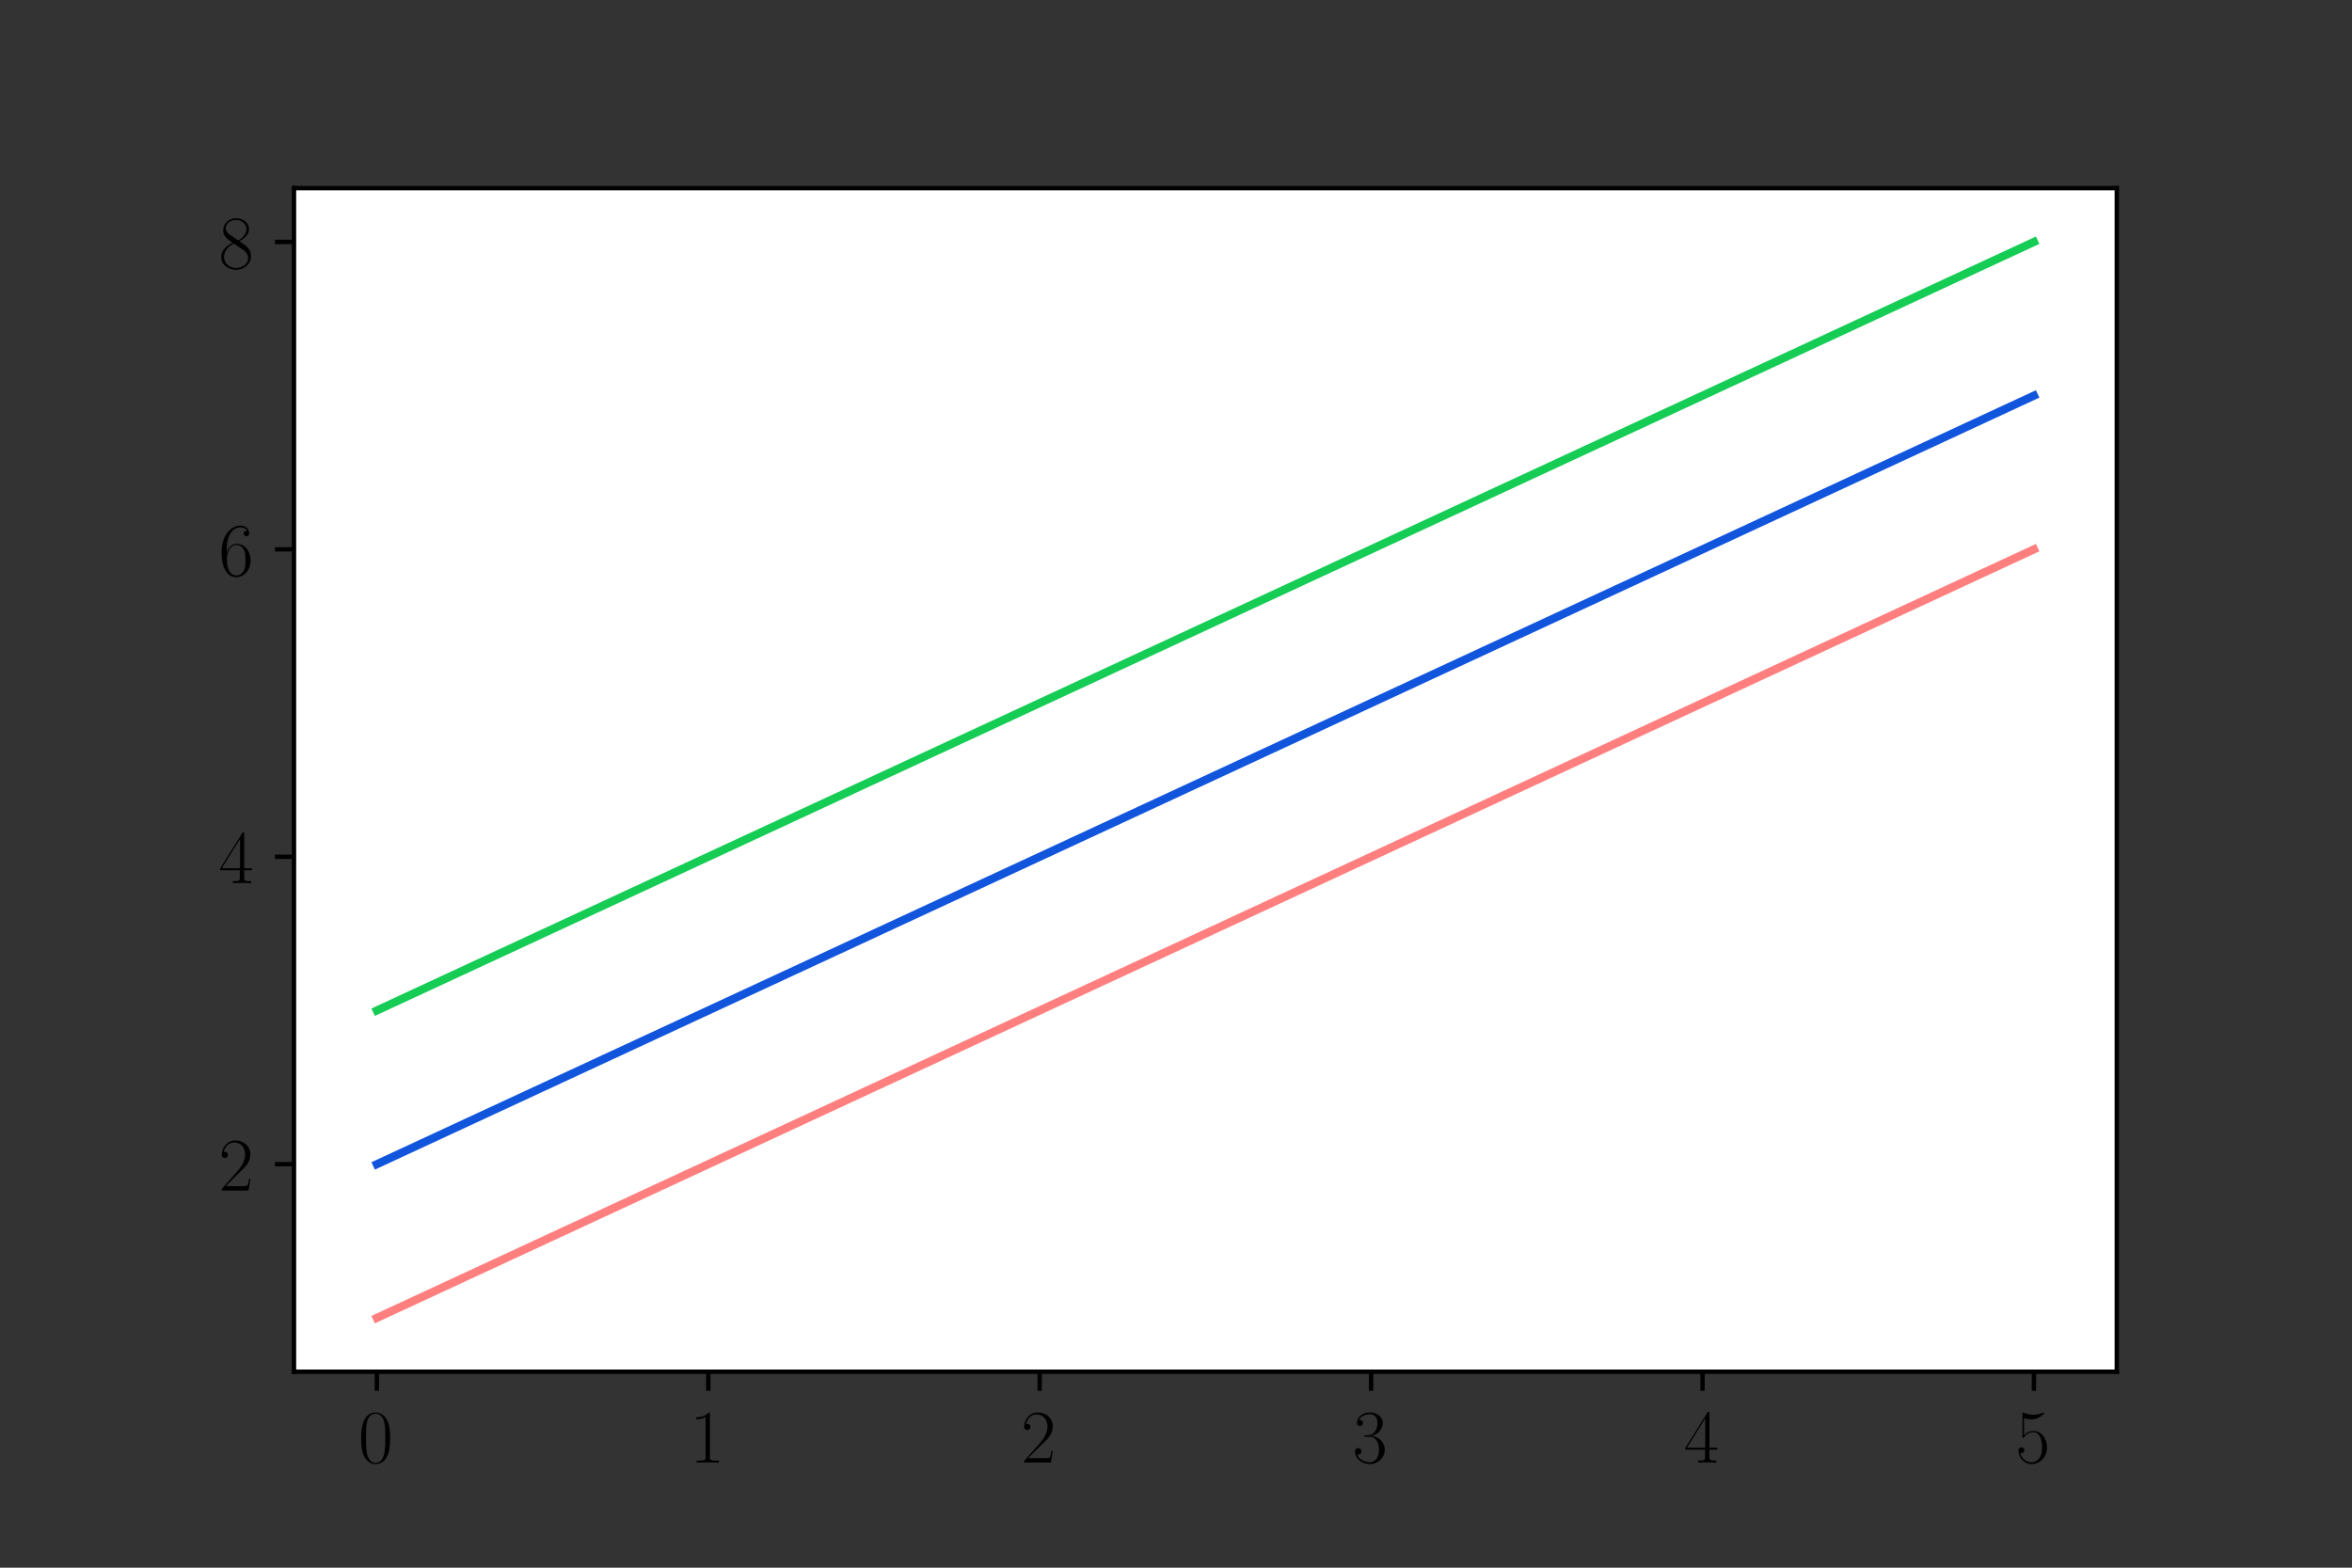 <?xml version="1.0" encoding="utf-8" standalone="no"?>
<!DOCTYPE svg PUBLIC "-//W3C//DTD SVG 1.1//EN"
  "http://www.w3.org/Graphics/SVG/1.1/DTD/svg11.dtd">
<!-- Created with matplotlib (https://matplotlib.org/) -->
<svg height="288pt" version="1.1" viewBox="0 0 432 288" width="432pt" xmlns="http://www.w3.org/2000/svg" xmlns:xlink="http://www.w3.org/1999/xlink">
 <rect x="0" y="0" width="432" height="288" fill="#333333" stroke="none"/>
 <defs>
  <style type="text/css">*{stroke-linecap:butt;stroke-linejoin:round;}</style>
 </defs>
 <g id="figure_1">
  <g id="patch_1">
   <path d="M 0 288 
L 432 288 
L 432 0 
L 0 0 
z
" style="fill:none;"/>
  </g>
  <g id="axes_1">
   <g id="patch_2">
    <path d="M 54 252 
L 388.8 252 
L 388.8 34.56 
L 54 34.56 
z
" style="fill:#ffffff;"/>
   </g>
   <g id="matplotlib.axis_1">
    <g id="xtick_1">
     <g id="line2d_1">
      <defs>
       <path d="M 0 0 
L 0 3.5 
" id="m7f818ebbe8" style="stroke:#000000;stroke-width:0.8;"/>
      </defs>
      <g>
       <use style="stroke:#000000;stroke-width:0.8;" x="69.218" xlink:href="#m7f818ebbe8" y="252"/>
      </g>
     </g>
     <g id="text_1">
      <!-- $\mathdefault{0}$ -->
      <g transform="translate(65.804 268.686)scale(0.14 -0.14)">
       <defs>
        <path d="M 42 31.844 
C 42 37.969 41.906 48.422 37.703 56.453 
C 34 63.484 28.094 66 22.906 66 
C 18.094 66 12 63.781 8.203 56.562 
C 4.203 49.016 3.797 39.672 3.797 31.844 
C 3.797 26.109 3.906 17.375 7 9.734 
C 11.297 -0.609 19 -2 22.906 -2 
C 27.5 -2 34.5 -0.109 38.594 9.438 
C 41.594 16.375 42 24.5 42 31.844 
z
M 22.906 -0.406 
C 16.5 -0.406 12.703 5.125 11.297 12.75 
C 10.203 18.688 10.203 27.328 10.203 32.953 
C 10.203 40.688 10.203 47.109 11.5 53.234 
C 13.406 61.781 19 64.391 22.906 64.391 
C 27 64.391 32.297 61.672 34.203 53.438 
C 35.5 47.719 35.594 40.984 35.594 32.953 
C 35.594 26.422 35.594 18.375 34.406 12.453 
C 32.297 1.5 26.406 -0.406 22.906 -0.406 
z
" id="CMR17-48"/>
       </defs>
       <use transform="scale(0.996)" xlink:href="#CMR17-48"/>
      </g>
     </g>
    </g>
    <g id="xtick_2">
     <g id="line2d_2">
      <g>
       <use style="stroke:#000000;stroke-width:0.8;" x="130.091" xlink:href="#m7f818ebbe8" y="252"/>
      </g>
     </g>
     <g id="text_2">
      <!-- $\mathdefault{1}$ -->
      <g transform="translate(126.677 268.686)scale(0.14 -0.14)">
       <defs>
        <path d="M 26.594 63.797 
C 26.594 65.891 26.5 66 25.094 66 
C 21.203 61.359 15.297 59.891 9.703 59.688 
C 9.406 59.688 8.906 59.688 8.797 59.5 
C 8.703 59.297 8.703 59.094 8.703 57 
C 11.797 57 17 57.594 21 59.984 
L 21 7.297 
C 21 3.797 20.797 2.594 12.203 2.594 
L 9.203 2.594 
L 9.203 0 
C 14 0.094 19 0.188 23.797 0.188 
C 28.594 0.188 33.594 0.094 38.406 0 
L 38.406 2.594 
L 35.406 2.594 
C 26.797 2.594 26.594 3.688 26.594 7.297 
z
" id="CMR17-49"/>
       </defs>
       <use transform="scale(0.996)" xlink:href="#CMR17-49"/>
      </g>
     </g>
    </g>
    <g id="xtick_3">
     <g id="line2d_3">
      <g>
       <use style="stroke:#000000;stroke-width:0.8;" x="190.964" xlink:href="#m7f818ebbe8" y="252"/>
      </g>
     </g>
     <g id="text_3">
      <!-- $\mathdefault{2}$ -->
      <g transform="translate(187.549 268.686)scale(0.14 -0.14)">
       <defs>
        <path d="M 41.703 15.469 
L 39.906 15.469 
C 38.906 8.391 38.094 7.188 37.703 6.594 
C 37.203 5.797 30 5.797 28.594 5.797 
L 9.406 5.797 
C 13 9.688 20 16.766 28.5 24.938 
C 34.594 30.719 41.703 37.5 41.703 47.391 
C 41.703 59.188 32.297 66 21.797 66 
C 10.797 66 4.094 56.297 4.094 47.297 
C 4.094 43.391 7 42.891 8.203 42.891 
C 9.203 42.891 12.203 43.484 12.203 46.984 
C 12.203 50.094 9.594 51 8.203 51 
C 7.594 51 7 50.891 6.594 50.688 
C 8.5 59.188 14.297 63.391 20.406 63.391 
C 29.094 63.391 34.797 56.5 34.797 47.391 
C 34.797 38.703 29.703 31.219 24 24.734 
L 4.094 2.297 
L 4.094 0 
L 39.297 0 
z
" id="CMR17-50"/>
       </defs>
       <use transform="scale(0.996)" xlink:href="#CMR17-50"/>
      </g>
     </g>
    </g>
    <g id="xtick_4">
     <g id="line2d_4">
      <g>
       <use style="stroke:#000000;stroke-width:0.8;" x="251.836" xlink:href="#m7f818ebbe8" y="252"/>
      </g>
     </g>
     <g id="text_4">
      <!-- $\mathdefault{3}$ -->
      <g transform="translate(248.422 268.686)scale(0.14 -0.14)">
       <defs>
        <path d="M 22.094 34 
C 31 34 34.906 26.141 34.906 17.094 
C 34.906 5.031 28.5 0.391 22.703 0.391 
C 17.406 0.391 8.797 3.016 6.094 10.797 
C 6.594 10.594 7.094 10.594 7.594 10.594 
C 10 10.594 11.797 12.188 11.797 14.797 
C 11.797 17.688 9.594 19 7.594 19 
C 5.906 19 3.297 18.188 3.297 14.484 
C 3.297 5.234 12.297 -2 22.906 -2 
C 34 -2 42.5 6.75 42.5 16.984 
C 42.5 26.844 34.5 34 25 35.094 
C 32.594 36.672 39.906 43.375 39.906 52.391 
C 39.906 60.25 32 66 23 66 
C 13.906 66 5.906 60.344 5.906 52.297 
C 5.906 48.797 8.5 48.188 9.797 48.188 
C 11.906 48.188 13.703 49.484 13.703 52.094 
C 13.703 54.688 11.906 56 9.797 56 
C 9.406 56 8.906 56 8.5 55.797 
C 11.406 62.484 19.297 63.688 22.797 63.688 
C 26.297 63.688 32.906 61.969 32.906 52.297 
C 32.906 49.484 32.5 44.547 29.094 40.219 
C 26.094 36.391 22.703 36.188 19.406 35.891 
C 18.906 35.891 16.594 35.688 16.203 35.688 
C 15.5 35.594 15.094 35.5 15.094 34.797 
C 15.094 34.094 15.203 34 17.203 34 
z
" id="CMR17-51"/>
       </defs>
       <use transform="scale(0.996)" xlink:href="#CMR17-51"/>
      </g>
     </g>
    </g>
    <g id="xtick_5">
     <g id="line2d_5">
      <g>
       <use style="stroke:#000000;stroke-width:0.8;" x="312.709" xlink:href="#m7f818ebbe8" y="252"/>
      </g>
     </g>
     <g id="text_5">
      <!-- $\mathdefault{4}$ -->
      <g transform="translate(309.295 268.686)scale(0.14 -0.14)">
       <defs>
        <path d="M 33.594 64.797 
C 33.594 66.891 33.5 67 31.703 67 
L 2 19.594 
L 2 17 
L 27.797 17 
L 27.797 7.188 
C 27.797 3.594 27.594 2.594 20.594 2.594 
L 18.703 2.594 
L 18.703 0 
C 21.906 0.188 27.297 0.188 30.703 0.188 
C 34.094 0.188 39.5 0.188 42.703 0 
L 42.703 2.594 
L 40.797 2.594 
C 33.797 2.594 33.594 3.594 33.594 7.188 
L 33.594 17 
L 43.797 17 
L 43.797 19.594 
L 33.594 19.594 
z
M 28.094 58.172 
L 28.094 19.594 
L 4 19.594 
z
" id="CMR17-52"/>
       </defs>
       <use transform="scale(0.996)" xlink:href="#CMR17-52"/>
      </g>
     </g>
    </g>
    <g id="xtick_6">
     <g id="line2d_6">
      <g>
       <use style="stroke:#000000;stroke-width:0.8;" x="373.582" xlink:href="#m7f818ebbe8" y="252"/>
      </g>
     </g>
     <g id="text_6">
      <!-- $\mathdefault{5}$ -->
      <g transform="translate(370.168 268.686)scale(0.14 -0.14)">
       <defs>
        <path d="M 11.406 58.594 
C 12.406 58.188 16.5 56.891 20.703 56.891 
C 30 56.891 35.094 61.891 38 64.688 
C 38 65.484 38 66 37.406 66 
C 37.297 66 37.094 66 36.297 65.594 
C 32.797 64.094 28.703 63 23.703 63 
C 20.703 63 16.203 63.359 11.297 65.484 
C 10.203 66 10 66 9.906 66 
C 9.406 66 9.297 65.891 9.297 63.906 
L 9.297 34.859 
C 9.297 33.016 9.297 32.5 10.297 32.5 
C 10.797 32.5 11 32.703 11.5 33.422 
C 14.703 38.047 19.094 40 24.094 40 
C 27.594 40 35.094 37.734 35.094 20.203 
C 35.094 16.984 35.094 11.188 32.094 6.594 
C 29.594 2.484 25.703 0.391 21.406 0.391 
C 14.797 0.391 8.094 4.984 6.297 12.688 
C 6.703 12.594 7.5 12.391 7.906 12.391 
C 9.203 12.391 11.703 13.094 11.703 16.188 
C 11.703 18.891 9.797 20 7.906 20 
C 5.594 20 4.094 18.594 4.094 15.797 
C 4.094 7.094 11 -2 21.594 -2 
C 31.906 -2 41.703 6.891 41.703 19.797 
C 41.703 32.094 33.906 41.594 24.203 41.594 
C 19.094 41.594 14.797 39.688 11.406 36 
z
" id="CMR17-53"/>
       </defs>
       <use transform="scale(0.996)" xlink:href="#CMR17-53"/>
      </g>
     </g>
    </g>
   </g>
   <g id="matplotlib.axis_2">
    <g id="ytick_1">
     <g id="line2d_7">
      <defs>
       <path d="M 0 0 
L -3.5 0 
" id="m770dd973b4" style="stroke:#000000;stroke-width:0.8;"/>
      </defs>
      <g>
       <use style="stroke:#000000;stroke-width:0.8;" x="54" xlink:href="#m770dd973b4" y="213.877"/>
      </g>
     </g>
     <g id="text_7">
      <!-- $\mathdefault{2}$ -->
      <g transform="translate(40.172 218.72)scale(0.14 -0.14)">
       <use transform="scale(0.996)" xlink:href="#CMR17-50"/>
      </g>
     </g>
    </g>
    <g id="ytick_2">
     <g id="line2d_8">
      <g>
       <use style="stroke:#000000;stroke-width:0.8;" x="54" xlink:href="#m770dd973b4" y="157.399"/>
      </g>
     </g>
     <g id="text_8">
      <!-- $\mathdefault{4}$ -->
      <g transform="translate(40.172 162.242)scale(0.14 -0.14)">
       <use transform="scale(0.996)" xlink:href="#CMR17-52"/>
      </g>
     </g>
    </g>
    <g id="ytick_3">
     <g id="line2d_9">
      <g>
       <use style="stroke:#000000;stroke-width:0.8;" x="54" xlink:href="#m770dd973b4" y="100.922"/>
      </g>
     </g>
     <g id="text_9">
      <!-- $\mathdefault{6}$ -->
      <g transform="translate(40.172 105.764)scale(0.14 -0.14)">
       <defs>
        <path d="M 10.594 34.344 
C 10.594 58 21.797 63.688 28.297 63.688 
C 30.406 63.688 35.5 63.266 37.5 59.094 
C 35.906 59.094 32.906 59.094 32.906 55.594 
C 32.906 52.891 35.094 52 36.5 52 
C 37.406 52 40.094 52.391 40.094 55.797 
C 40.094 62.297 35.094 66 28.203 66 
C 16.297 66 3.797 53.297 3.797 31.422 
C 3.797 4.016 15.094 -2 23.094 -2 
C 32.797 -2 42 6.734 42 20.234 
C 42 32.828 33.906 42 23.703 42 
C 17.594 42 13.094 37.969 10.594 30.922 
z
M 23.094 0.391 
C 10.797 0.391 10.797 18.938 10.797 22.656 
C 10.797 29.906 14.203 40.391 23.5 40.391 
C 25.203 40.391 30.094 40.391 33.406 33.438 
C 35.203 29.516 35.203 25.375 35.203 20.344 
C 35.203 14.906 35.203 10.875 33.094 6.844 
C 30.906 2.703 27.703 0.391 23.094 0.391 
z
" id="CMR17-54"/>
       </defs>
       <use transform="scale(0.996)" xlink:href="#CMR17-54"/>
      </g>
     </g>
    </g>
    <g id="ytick_4">
     <g id="line2d_10">
      <g>
       <use style="stroke:#000000;stroke-width:0.8;" x="54" xlink:href="#m770dd973b4" y="44.444"/>
      </g>
     </g>
     <g id="text_10">
      <!-- $\mathdefault{8}$ -->
      <g transform="translate(40.172 49.287)scale(0.14 -0.14)">
       <defs>
        <path d="M 27.203 35.766 
C 33.5 38.969 39.906 43.797 39.906 51.531 
C 39.906 60.688 31.094 66 23 66 
C 13.906 66 5.906 59.375 5.906 50.234 
C 5.906 47.719 6.5 43.391 10.406 39.578 
C 11.406 38.578 15.594 35.562 18.297 33.656 
C 13.797 31.344 3.297 25.812 3.297 14.766 
C 3.297 4.406 13.094 -2 22.797 -2 
C 33.5 -2 42.5 5.719 42.5 15.969 
C 42.5 25.109 36.406 29.328 32.406 32.047 
z
M 14.094 44.609 
C 13.297 45.109 9.297 48.219 9.297 52.938 
C 9.297 59.078 15.594 63.688 22.797 63.688 
C 30.703 63.688 36.5 58.062 36.5 51.531 
C 36.5 42.188 26.094 36.859 25.594 36.859 
C 25.5 36.859 25.406 36.859 24.594 37.469 
z
M 32.5 24 
C 34 22.906 38.797 19.578 38.797 13.453 
C 38.797 6.016 31.406 0.391 23 0.391 
C 13.906 0.391 7 6.922 7 14.859 
C 7 22.797 13.094 29.438 20 32.547 
z
" id="CMR17-56"/>
       </defs>
       <use transform="scale(0.996)" xlink:href="#CMR17-56"/>
      </g>
     </g>
    </g>
   </g>
   <g id="line2d_11">
    <path clip-path="url(#p0aacb9f49f)" d="M 69.218 242.116 
L 72.293 240.69 
L 75.367 239.264 
L 78.441 237.838 
L 81.516 236.412 
L 84.59 234.985 
L 87.664 233.559 
L 90.739 232.133 
L 93.813 230.707 
L 96.888 229.28 
L 99.962 227.854 
L 103.036 226.428 
L 106.111 225.002 
L 109.185 223.576 
L 112.26 222.149 
L 115.334 220.723 
L 118.408 219.297 
L 121.483 217.871 
L 124.557 216.445 
L 127.631 215.018 
L 130.706 213.592 
L 133.78 212.166 
L 136.855 210.74 
L 139.929 209.314 
L 143.003 207.887 
L 146.078 206.461 
L 149.152 205.035 
L 152.226 203.609 
L 155.301 202.182 
L 158.375 200.756 
L 161.45 199.33 
L 164.524 197.904 
L 167.598 196.478 
L 170.673 195.051 
L 173.747 193.625 
L 176.821 192.199 
L 179.896 190.773 
L 182.97 189.347 
L 186.045 187.92 
L 189.119 186.494 
L 192.193 185.068 
L 195.268 183.642 
L 198.342 182.216 
L 201.417 180.789 
L 204.491 179.363 
L 207.565 177.937 
L 210.64 176.511 
L 213.714 175.084 
L 216.788 173.658 
L 219.863 172.232 
L 222.937 170.806 
L 226.012 169.38 
L 229.086 167.953 
L 232.16 166.527 
L 235.235 165.101 
L 238.309 163.675 
L 241.383 162.249 
L 244.458 160.822 
L 247.532 159.396 
L 250.607 157.97 
L 253.681 156.544 
L 256.755 155.118 
L 259.83 153.691 
L 262.904 152.265 
L 265.979 150.839 
L 269.053 149.413 
L 272.127 147.986 
L 275.202 146.56 
L 278.276 145.134 
L 281.35 143.708 
L 284.425 142.282 
L 287.499 140.855 
L 290.574 139.429 
L 293.648 138.003 
L 296.722 136.577 
L 299.797 135.151 
L 302.871 133.724 
L 305.945 132.298 
L 309.02 130.872 
L 312.094 129.446 
L 315.169 128.02 
L 318.243 126.593 
L 321.317 125.167 
L 324.392 123.741 
L 327.466 122.315 
L 330.54 120.889 
L 333.615 119.462 
L 336.689 118.036 
L 339.764 116.61 
L 342.838 115.184 
L 345.912 113.757 
L 348.987 112.331 
L 352.061 110.905 
L 355.136 109.479 
L 358.21 108.053 
L 361.284 106.626 
L 364.359 105.2 
L 367.433 103.774 
L 370.507 102.348 
L 373.582 100.922 
" style="fill:none;stroke:#ff0000;stroke-linecap:square;stroke-opacity:0.5;stroke-width:1.5;"/>
   </g>
   <g id="line2d_12">
    <path clip-path="url(#p0aacb9f49f)" d="M 69.218 213.877 
L 72.293 212.451 
L 75.367 211.025 
L 78.441 209.599 
L 81.516 208.173 
L 84.59 206.746 
L 87.664 205.32 
L 90.739 203.894 
L 93.813 202.468 
L 96.888 201.042 
L 99.962 199.615 
L 103.036 198.189 
L 106.111 196.763 
L 109.185 195.337 
L 112.26 193.91 
L 115.334 192.484 
L 118.408 191.058 
L 121.483 189.632 
L 124.557 188.206 
L 127.631 186.779 
L 130.706 185.353 
L 133.78 183.927 
L 136.855 182.501 
L 139.929 181.075 
L 143.003 179.648 
L 146.078 178.222 
L 149.152 176.796 
L 152.226 175.37 
L 155.301 173.944 
L 158.375 172.517 
L 161.45 171.091 
L 164.524 169.665 
L 167.598 168.239 
L 170.673 166.812 
L 173.747 165.386 
L 176.821 163.96 
L 179.896 162.534 
L 182.97 161.108 
L 186.045 159.681 
L 189.119 158.255 
L 192.193 156.829 
L 195.268 155.403 
L 198.342 153.977 
L 201.417 152.55 
L 204.491 151.124 
L 207.565 149.698 
L 210.64 148.272 
L 213.714 146.846 
L 216.788 145.419 
L 219.863 143.993 
L 222.937 142.567 
L 226.012 141.141 
L 229.086 139.714 
L 232.16 138.288 
L 235.235 136.862 
L 238.309 135.436 
L 241.383 134.01 
L 244.458 132.583 
L 247.532 131.157 
L 250.607 129.731 
L 253.681 128.305 
L 256.755 126.879 
L 259.83 125.452 
L 262.904 124.026 
L 265.979 122.6 
L 269.053 121.174 
L 272.127 119.748 
L 275.202 118.321 
L 278.276 116.895 
L 281.35 115.469 
L 284.425 114.043 
L 287.499 112.616 
L 290.574 111.19 
L 293.648 109.764 
L 296.722 108.338 
L 299.797 106.912 
L 302.871 105.485 
L 305.945 104.059 
L 309.02 102.633 
L 312.094 101.207 
L 315.169 99.781 
L 318.243 98.354 
L 321.317 96.928 
L 324.392 95.502 
L 327.466 94.076 
L 330.54 92.65 
L 333.615 91.223 
L 336.689 89.797 
L 339.764 88.371 
L 342.838 86.945 
L 345.912 85.518 
L 348.987 84.092 
L 352.061 82.666 
L 355.136 81.24 
L 358.21 79.814 
L 361.284 78.387 
L 364.359 76.961 
L 367.433 75.535 
L 370.507 74.109 
L 373.582 72.683 
" style="fill:none;stroke:#1155dd;stroke-linecap:square;stroke-width:1.5;"/>
   </g>
   <g id="line2d_13">
    <path clip-path="url(#p0aacb9f49f)" d="M 69.218 185.638 
L 72.293 184.212 
L 75.367 182.786 
L 78.441 181.36 
L 81.516 179.934 
L 84.59 178.507 
L 87.664 177.081 
L 90.739 175.655 
L 93.813 174.229 
L 96.888 172.803 
L 99.962 171.376 
L 103.036 169.95 
L 106.111 168.524 
L 109.185 167.098 
L 112.26 165.671 
L 115.334 164.245 
L 118.408 162.819 
L 121.483 161.393 
L 124.557 159.967 
L 127.631 158.54 
L 130.706 157.114 
L 133.78 155.688 
L 136.855 154.262 
L 139.929 152.836 
L 143.003 151.409 
L 146.078 149.983 
L 149.152 148.557 
L 152.226 147.131 
L 155.301 145.705 
L 158.375 144.278 
L 161.45 142.852 
L 164.524 141.426 
L 167.598 140 
L 170.673 138.574 
L 173.747 137.147 
L 176.821 135.721 
L 179.896 134.295 
L 182.97 132.869 
L 186.045 131.442 
L 189.119 130.016 
L 192.193 128.59 
L 195.268 127.164 
L 198.342 125.738 
L 201.417 124.311 
L 204.491 122.885 
L 207.565 121.459 
L 210.64 120.033 
L 213.714 118.607 
L 216.788 117.18 
L 219.863 115.754 
L 222.937 114.328 
L 226.012 112.902 
L 229.086 111.476 
L 232.16 110.049 
L 235.235 108.623 
L 238.309 107.197 
L 241.383 105.771 
L 244.458 104.344 
L 247.532 102.918 
L 250.607 101.492 
L 253.681 100.066 
L 256.755 98.64 
L 259.83 97.213 
L 262.904 95.787 
L 265.979 94.361 
L 269.053 92.935 
L 272.127 91.509 
L 275.202 90.082 
L 278.276 88.656 
L 281.35 87.23 
L 284.425 85.804 
L 287.499 84.378 
L 290.574 82.951 
L 293.648 81.525 
L 296.722 80.099 
L 299.797 78.673 
L 302.871 77.246 
L 305.945 75.82 
L 309.02 74.394 
L 312.094 72.968 
L 315.169 71.542 
L 318.243 70.115 
L 321.317 68.689 
L 324.392 67.263 
L 327.466 65.837 
L 330.54 64.411 
L 333.615 62.984 
L 336.689 61.558 
L 339.764 60.132 
L 342.838 58.706 
L 345.912 57.28 
L 348.987 55.853 
L 352.061 54.427 
L 355.136 53.001 
L 358.21 51.575 
L 361.284 50.148 
L 364.359 48.722 
L 367.433 47.296 
L 370.507 45.87 
L 373.582 44.444 
" style="fill:none;stroke:#15cc55;stroke-linecap:square;stroke-width:1.5;"/>
   </g>
   <g id="patch_3">
    <path d="M 54 252 
L 54 34.56 
" style="fill:none;stroke:#000000;stroke-linecap:square;stroke-linejoin:miter;stroke-width:0.8;"/>
   </g>
   <g id="patch_4">
    <path d="M 388.8 252 
L 388.8 34.56 
" style="fill:none;stroke:#000000;stroke-linecap:square;stroke-linejoin:miter;stroke-width:0.8;"/>
   </g>
   <g id="patch_5">
    <path d="M 54 252 
L 388.8 252 
" style="fill:none;stroke:#000000;stroke-linecap:square;stroke-linejoin:miter;stroke-width:0.8;"/>
   </g>
   <g id="patch_6">
    <path d="M 54 34.56 
L 388.8 34.56 
" style="fill:none;stroke:#000000;stroke-linecap:square;stroke-linejoin:miter;stroke-width:0.8;"/>
   </g>
  </g>
 </g>
 <defs>
  <clipPath id="p0aacb9f49f">
   <rect height="217.44" width="334.8" x="54" y="34.56"/>
  </clipPath>
 </defs>
</svg>
